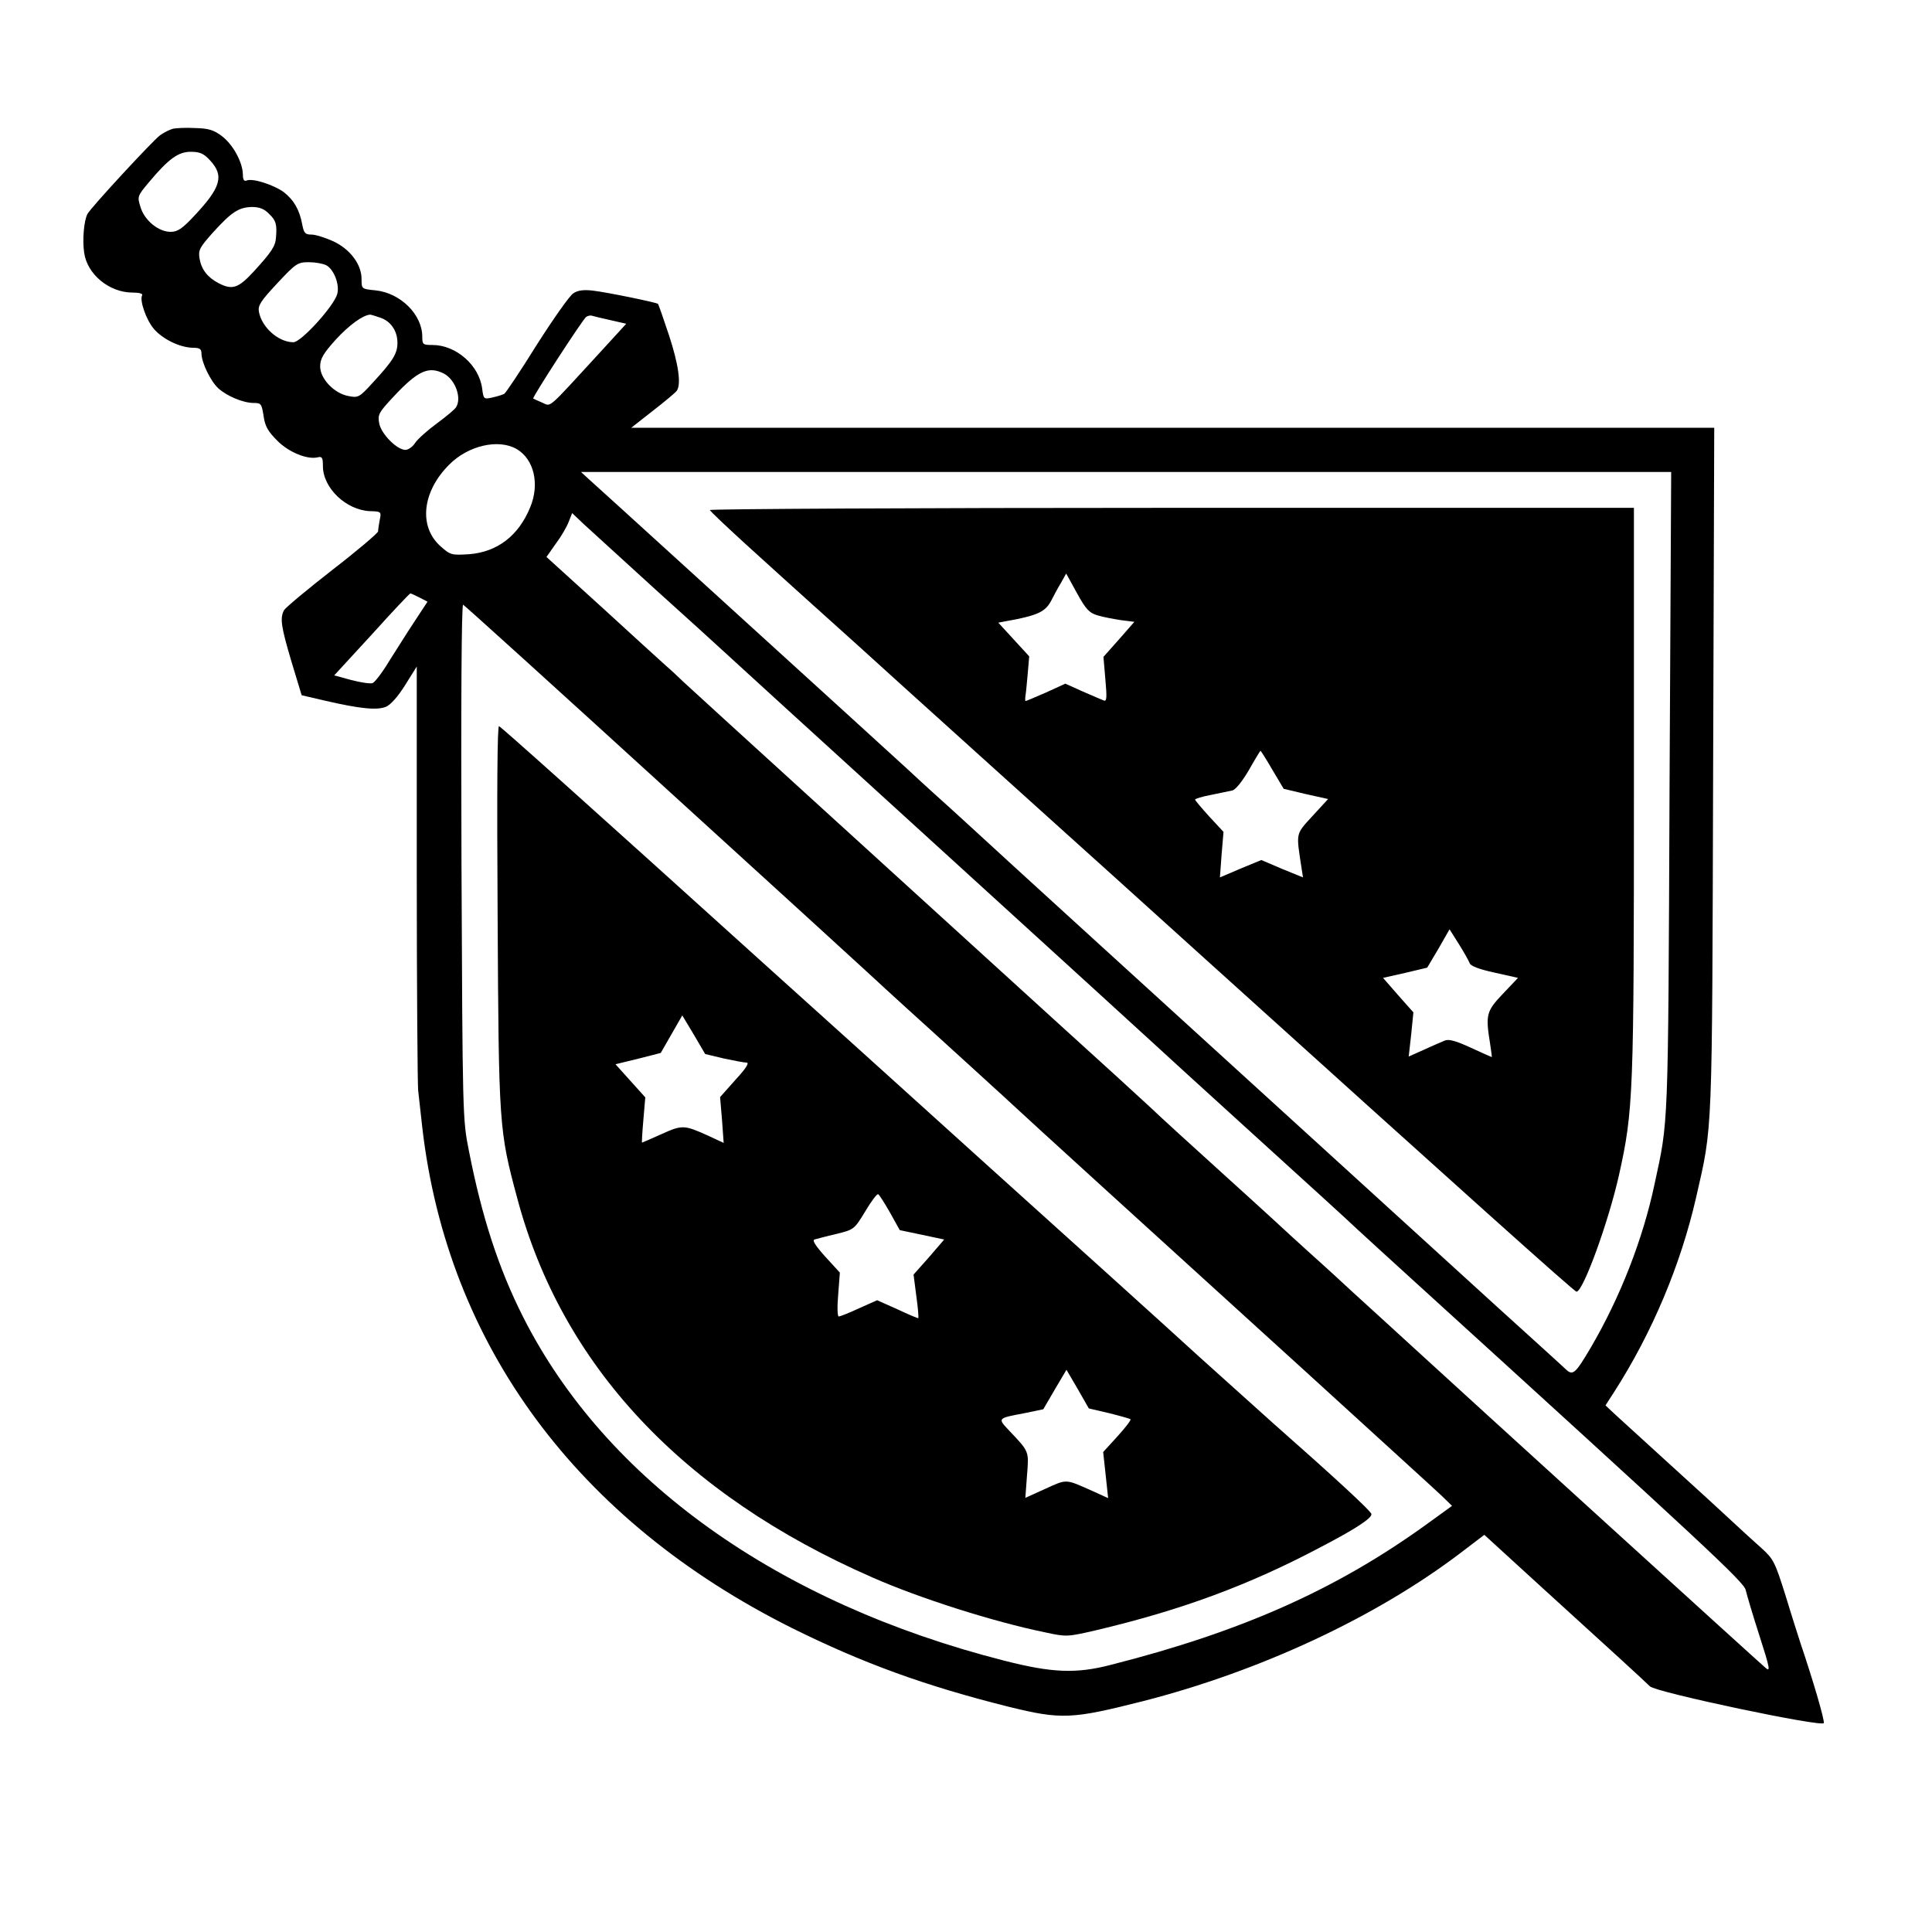 <?xml version="1.0" standalone="no"?>
<!DOCTYPE svg PUBLIC "-//W3C//DTD SVG 20010904//EN"
 "http://www.w3.org/TR/2001/REC-SVG-20010904/DTD/svg10.dtd">
<svg version="1.0" xmlns="http://www.w3.org/2000/svg"
 width="700pt" height="700pt" viewBox="0 0 700 700"
 preserveAspectRatio="xMidYMid meet">
<g transform="translate(0,700) scale(0.1,-0.1)"
fill="#000000" stroke="none">
<path d="M625 6533 c-11 -3 -31 -13 -45 -23 -26 -19 -249 -260 -263 -285 -13
-24 -19 -95 -12 -141 11 -78 91 -144 175 -144 24 0 39 -4 35 -10 -10 -17 14
-88 42 -121 32 -38 95 -68 141 -69 26 0 32 -4 32 -22 1 -33 33 -99 61 -125 31
-28 90 -53 128 -53 27 0 29 -3 36 -47 5 -37 16 -56 49 -89 42 -43 110 -70 147
-61 16 4 19 -1 19 -32 0 -79 84 -159 170 -163 41 -1 42 -2 36 -31 -3 -16 -6
-35 -6 -42 0 -6 -74 -69 -166 -140 -91 -71 -169 -136 -175 -146 -15 -29 -11
-58 27 -186 l37 -122 86 -20 c126 -29 186 -35 219 -22 17 7 44 37 70 79 l42
67 0 -750 c0 -412 3 -766 5 -785 2 -19 9 -80 15 -135 91 -788 561 -1425 1340
-1814 256 -127 481 -209 785 -285 191 -47 228 -45 485 20 426 109 844 304
1150 536 l88 67 198 -181 c252 -229 383 -349 402 -368 23 -22 626 -149 630
-133 3 12 -40 158 -84 288 -7 22 -32 99 -54 172 -39 124 -44 134 -88 174 -26
23 -72 65 -102 93 -30 28 -131 121 -225 206 -93 85 -185 169 -204 186 l-34 32
31 48 c138 215 241 460 297 704 61 267 58 203 62 1553 l4 1237 -1962 0 -1962
0 79 62 c44 34 82 66 86 72 17 24 6 97 -28 201 -20 60 -38 112 -40 114 -5 5
-184 42 -236 48 -34 4 -55 1 -71 -10 -13 -8 -72 -92 -132 -186 -59 -95 -112
-174 -118 -178 -5 -3 -24 -9 -42 -13 -32 -7 -33 -7 -38 32 -11 85 -95 158
-180 158 -35 0 -37 2 -37 30 0 81 -80 159 -170 168 -50 5 -50 5 -50 41 0 53
-41 108 -103 137 -29 13 -64 24 -78 24 -23 0 -28 5 -34 37 -10 53 -30 88 -67
117 -36 26 -112 51 -134 42 -10 -4 -14 3 -14 22 -1 44 -35 107 -75 138 -30 23
-49 29 -99 30 -33 2 -70 0 -81 -3z m136 -114 c52 -56 40 -98 -59 -203 -42 -45
-59 -56 -84 -56 -44 0 -95 42 -109 90 -12 38 -11 40 30 89 72 86 107 111 152
111 33 0 47 -6 70 -31z m214 -194 c25 -24 29 -38 25 -85 -2 -32 -16 -53 -80
-123 -56 -61 -78 -69 -128 -43 -40 21 -62 49 -69 89 -5 31 0 40 48 94 68 75
94 92 142 93 27 0 45 -7 62 -25z m207 -186 c28 -15 49 -70 40 -104 -12 -44
-131 -175 -159 -175 -54 0 -115 54 -125 111 -4 22 7 39 67 103 67 72 74 76
114 76 23 0 51 -5 63 -11z m196 -190 c38 -13 62 -48 62 -91 0 -39 -16 -65 -88
-143 -50 -55 -54 -57 -89 -50 -52 9 -103 63 -103 107 0 28 11 47 57 98 48 52
97 88 124 90 3 0 20 -5 37 -11z m834 -9 l57 -13 -97 -106 c-193 -210 -174
-194 -207 -180 -17 7 -31 14 -33 15 -5 3 180 288 192 296 6 4 16 6 21 4 6 -2
36 -9 67 -16z m-603 -194 c41 -22 65 -89 43 -122 -4 -7 -35 -33 -69 -58 -34
-25 -70 -57 -79 -71 -9 -14 -25 -25 -35 -25 -31 0 -88 58 -95 96 -6 32 -2 39
52 97 88 94 127 112 183 83z m263 -273 c63 -37 84 -127 49 -211 -42 -103 -119
-162 -221 -170 -64 -4 -68 -3 -103 28 -81 71 -68 198 30 296 69 70 179 95 245
57z m4177 -1245 c-5 -1237 -4 -1185 -54 -1417 -42 -200 -125 -412 -231 -593
-56 -95 -65 -103 -90 -80 -10 10 -125 114 -254 231 -1416 1290 -1789 1630
-1870 1705 -30 28 -78 71 -105 96 -28 25 -100 90 -160 146 -124 113 -210 192
-750 683 -209 190 -391 356 -405 368 l-25 23 1975 0 1975 0 -6 -1162z m-3674
736 c121 -109 222 -201 225 -204 3 -3 361 -330 795 -725 435 -396 792 -722
795 -725 3 -3 156 -143 340 -310 184 -167 360 -327 390 -356 30 -28 114 -104
185 -169 1075 -978 1214 -1107 1220 -1136 4 -17 26 -92 50 -166 38 -118 40
-132 22 -116 -25 21 -1100 999 -1272 1157 -66 60 -169 155 -230 210 -60 56
-132 121 -160 146 -27 25 -52 47 -55 50 -3 3 -106 98 -230 210 -124 112 -250
227 -280 256 -30 28 -183 168 -340 310 -502 457 -1304 1187 -1350 1230 -25 24
-54 51 -66 61 -11 10 -114 103 -227 207 l-207 188 33 47 c19 25 40 61 47 79
l13 33 41 -39 c23 -21 140 -128 261 -238z m-855 -29 l29 -15 -48 -73 c-26 -39
-67 -105 -92 -144 -24 -40 -51 -75 -59 -78 -8 -3 -42 2 -77 11 l-62 17 136
148 c74 82 137 149 140 149 2 0 17 -7 33 -15z m891 -690 c398 -362 726 -662
729 -665 3 -3 106 -98 230 -210 124 -113 230 -209 236 -215 6 -5 33 -30 60
-55 62 -58 483 -441 1064 -969 250 -228 472 -430 493 -450 l38 -37 -98 -71
c-324 -233 -665 -385 -1138 -505 -126 -33 -214 -29 -386 15 -822 209 -1445
654 -1744 1246 -88 174 -149 361 -196 601 -23 114 -23 127 -27 1049 -2 567 0
932 6 930 5 -2 335 -301 733 -664z"/>
<path d="M2572 5152 c2 -5 59 -59 128 -122 69 -62 145 -132 170 -154 25 -23
88 -79 140 -126 52 -47 97 -87 100 -90 3 -3 237 -215 520 -470 283 -255 605
-545 715 -645 969 -875 1359 -1225 1367 -1225 24 0 116 253 154 423 52 234 54
290 54 1395 l0 1022 -1676 0 c-922 0 -1674 -4 -1672 -8z m1406 -382 c20 -6 58
-13 84 -17 l48 -6 -56 -64 -56 -63 7 -82 c6 -67 5 -80 -6 -76 -8 3 -42 18 -77
33 l-62 28 -70 -32 c-39 -17 -72 -31 -74 -31 -2 0 -2 10 0 23 2 12 5 48 8 80
l5 59 -56 61 -56 61 69 13 c80 17 104 30 124 69 8 16 23 44 34 62 l19 34 39
-71 c33 -60 45 -72 76 -81z m632 -559 l41 -69 80 -19 81 -18 -57 -62 c-62 -68
-59 -58 -39 -190 l5 -32 -76 31 -75 32 -75 -31 -75 -32 6 82 7 83 -52 56 c-28
31 -51 58 -51 61 0 3 26 11 58 17 31 6 66 14 77 16 12 3 36 33 60 74 22 39 41
70 42 70 1 0 21 -31 43 -69z m715 -701 c3 -10 35 -22 90 -34 l85 -19 -55 -58
c-60 -63 -63 -76 -46 -181 4 -27 7 -48 6 -48 -1 0 -35 15 -76 34 -52 24 -79
32 -94 26 -11 -5 -45 -19 -75 -33 l-56 -25 9 80 8 80 -55 62 -55 63 80 18 80
19 41 69 40 70 34 -54 c19 -30 36 -61 39 -69z"/>
<path d="M1803 3679 c4 -759 5 -775 71 -1020 161 -605 598 -1073 1286 -1374
172 -76 440 -161 625 -199 79 -17 81 -17 185 7 309 73 554 163 816 302 125 65
184 104 183 119 0 10 -138 137 -358 331 -37 33 -157 141 -267 240 -109 100
-455 412 -769 695 -313 283 -664 600 -780 704 -687 621 -978 881 -987 885 -6
2 -8 -222 -5 -690z m819 -514 c37 -8 74 -15 83 -15 11 0 -2 -21 -40 -62 l-56
-63 7 -83 6 -83 -58 27 c-85 38 -92 39 -167 5 -38 -17 -70 -31 -71 -31 -1 0 1
37 5 82 l7 82 -54 60 -54 60 82 20 82 21 39 68 39 68 42 -70 41 -70 67 -16z
m603 -559 l35 -63 81 -17 80 -17 -55 -64 -56 -63 10 -78 c6 -42 9 -79 7 -80
-1 -1 -35 13 -75 32 l-74 33 -65 -29 c-36 -17 -70 -30 -74 -30 -5 0 -6 36 -2
80 l6 79 -53 58 c-35 39 -48 59 -39 62 8 2 43 12 79 20 64 16 65 16 105 82 22
37 43 65 47 62 4 -2 23 -32 43 -67z m793 -726 c40 -10 75 -20 78 -22 3 -3 -19
-31 -47 -62 l-52 -57 9 -83 9 -84 -55 25 c-101 45 -93 45 -172 9 l-73 -33 6
81 c7 89 9 85 -64 162 -43 46 -45 45 56 64 l67 14 42 72 42 71 41 -70 40 -70
73 -17z"/>
</g>
</svg>
